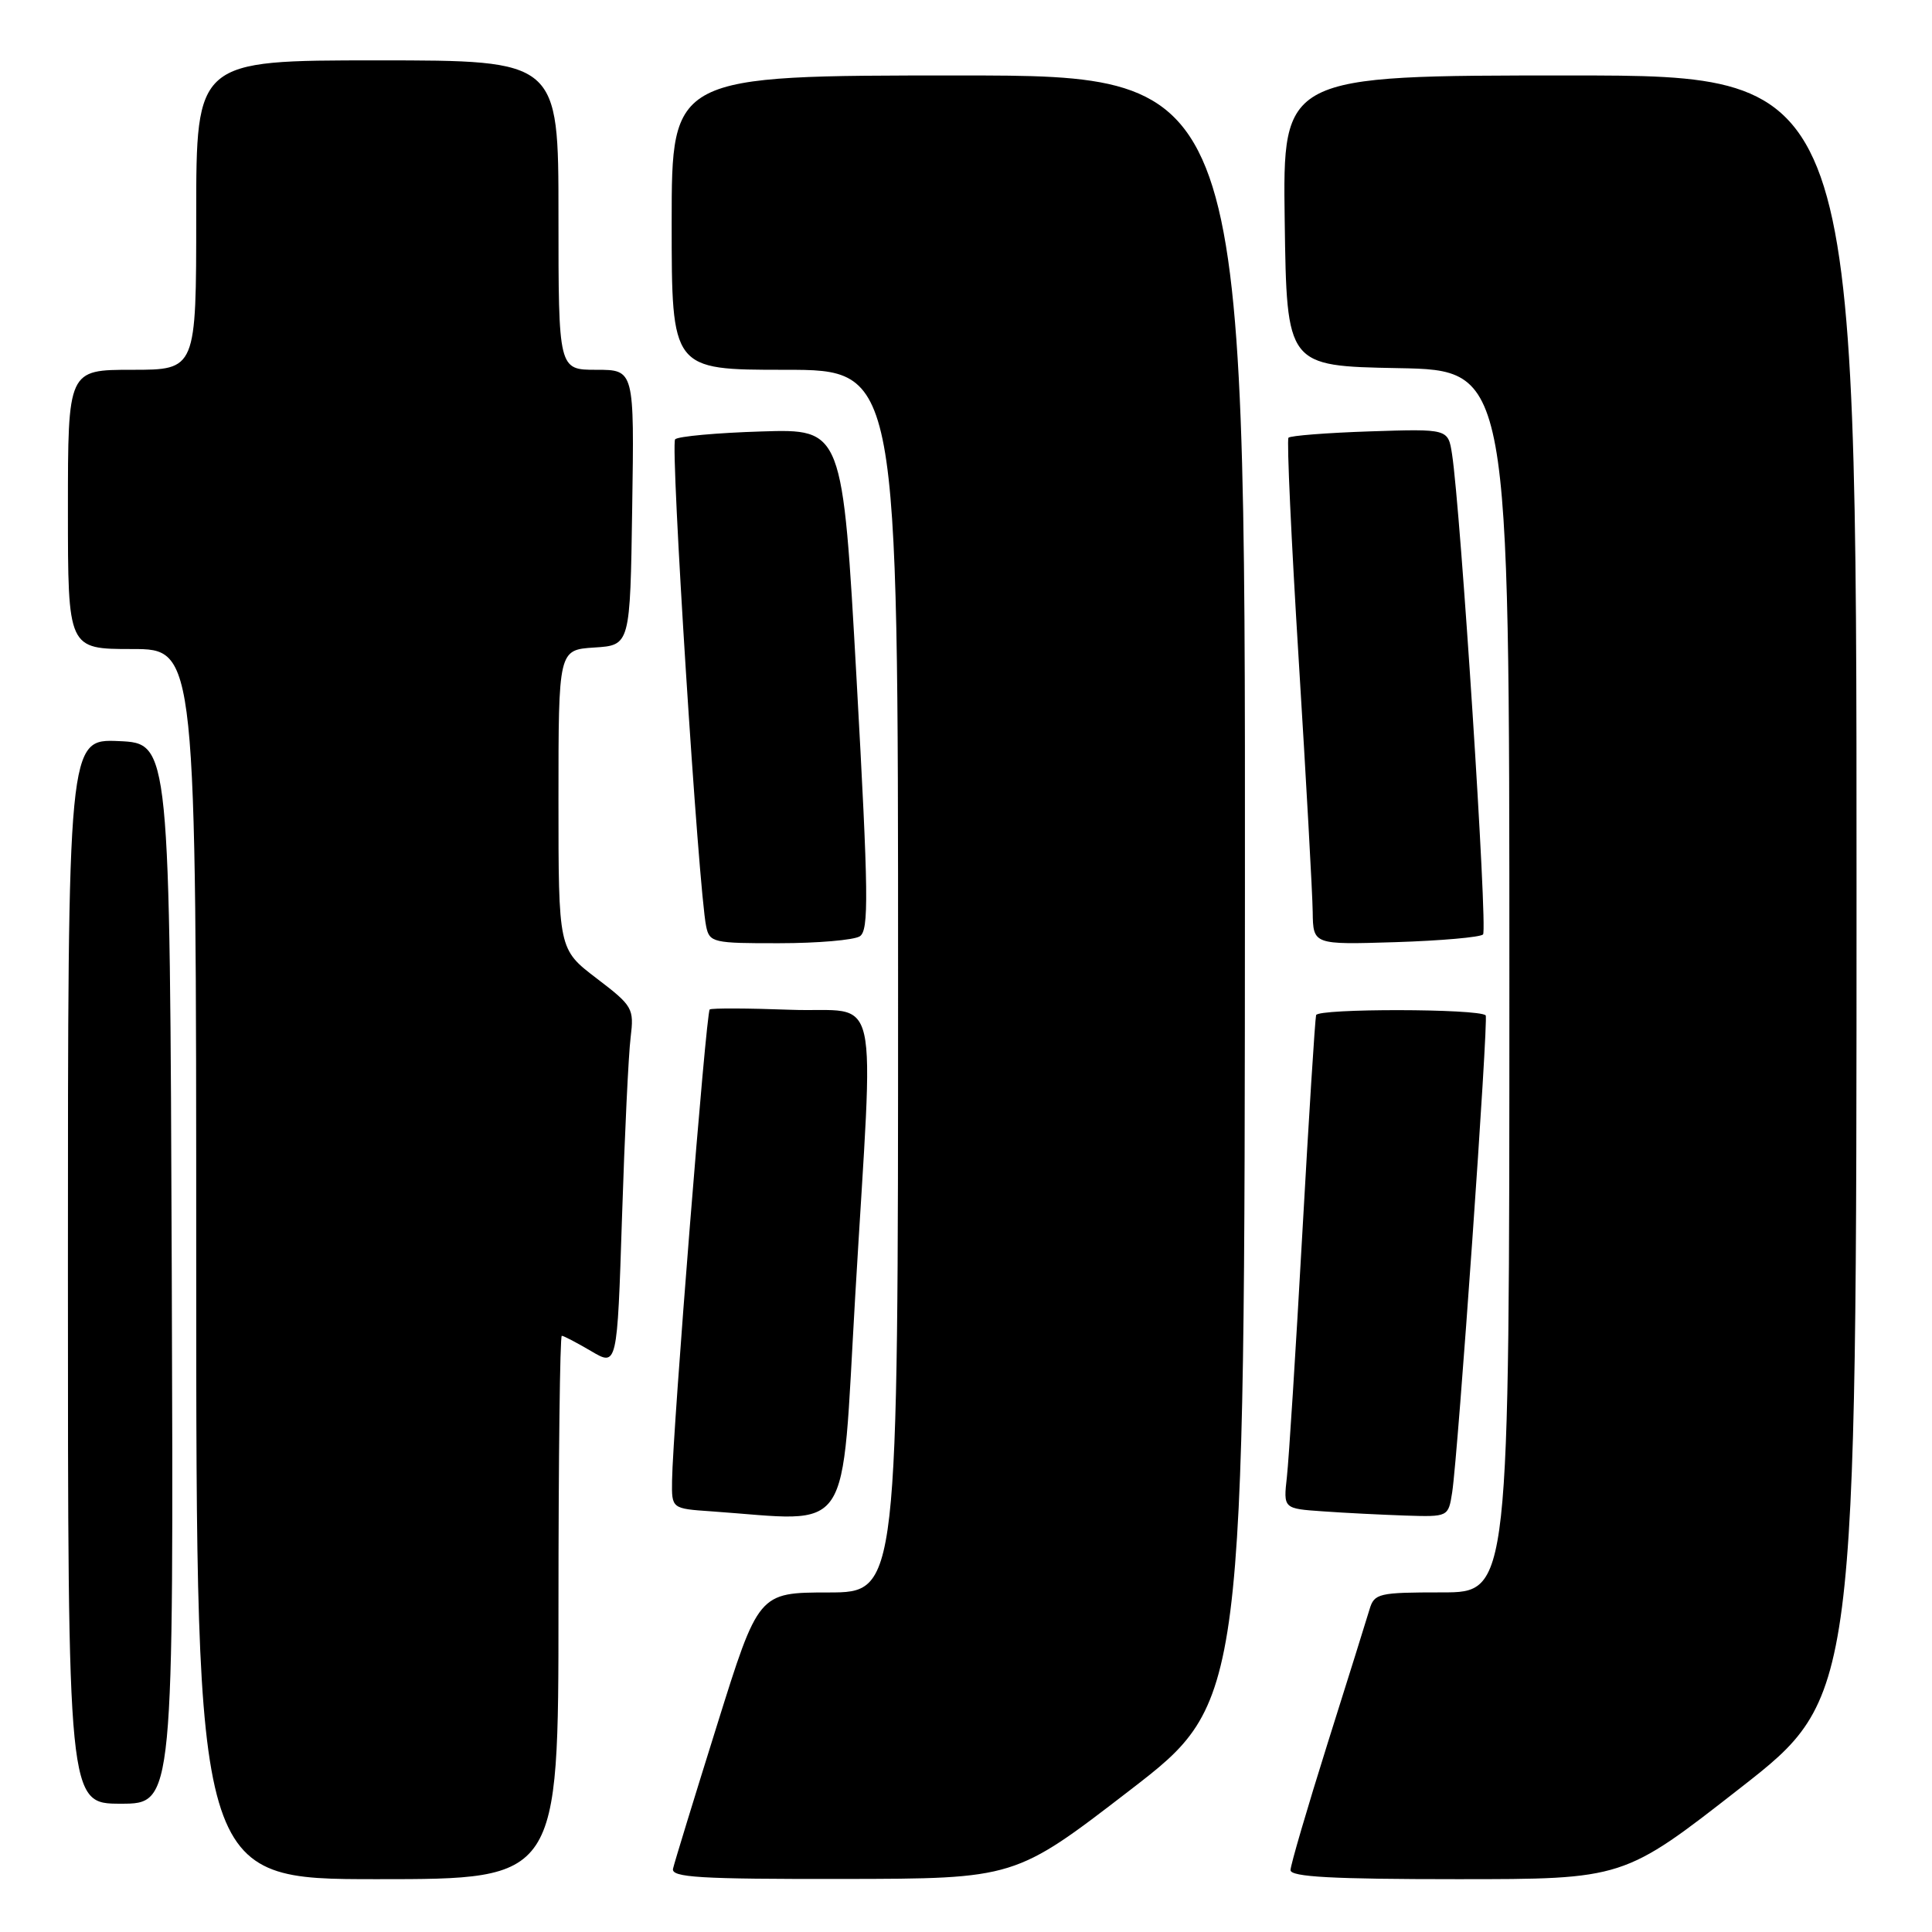 <?xml version="1.0" encoding="UTF-8" standalone="no"?>
<!DOCTYPE svg PUBLIC "-//W3C//DTD SVG 1.1//EN" "http://www.w3.org/Graphics/SVG/1.1/DTD/svg11.dtd" >
<svg xmlns="http://www.w3.org/2000/svg" xmlns:xlink="http://www.w3.org/1999/xlink" version="1.1" viewBox="0 0 256 256">
 <g >
 <path fill="currentColor"
d=" M 74.00 213.00 C 74.00 193.20 74.20 177.00 74.44 177.00 C 74.69 177.00 76.44 177.92 78.33 179.03 C 81.78 181.07 81.78 181.07 82.42 161.28 C 82.77 150.40 83.28 139.69 83.56 137.48 C 84.03 133.61 83.86 133.30 79.03 129.62 C 74.00 125.78 74.00 125.78 74.00 105.95 C 74.00 86.11 74.00 86.11 78.75 85.80 C 83.50 85.50 83.50 85.50 83.77 67.25 C 84.05 49.00 84.05 49.00 79.02 49.00 C 74.00 49.00 74.00 49.00 74.00 28.50 C 74.00 8.00 74.00 8.00 50.00 8.00 C 26.00 8.00 26.00 8.00 26.00 28.50 C 26.00 49.00 26.00 49.00 17.50 49.00 C 9.00 49.00 9.00 49.00 9.00 67.50 C 9.00 86.00 9.00 86.00 17.50 86.00 C 26.00 86.00 26.00 86.00 26.00 167.50 C 26.00 249.00 26.00 249.00 50.00 249.00 C 74.00 249.00 74.00 249.00 74.00 213.00 Z  M 149.71 237.22 C 164.92 225.50 164.92 225.50 164.96 117.75 C 165.00 10.00 165.00 10.00 127.00 10.00 C 89.00 10.00 89.00 10.00 89.00 29.50 C 89.00 49.00 89.00 49.00 104.00 49.00 C 119.00 49.00 119.00 49.00 119.00 130.00 C 119.00 211.00 119.00 211.00 109.75 211.01 C 100.50 211.02 100.50 211.02 95.00 228.62 C 91.97 238.30 89.35 246.84 89.18 247.61 C 88.91 248.77 92.68 249.00 111.68 248.97 C 134.50 248.94 134.50 248.94 149.71 237.22 Z  M 230.57 236.94 C 246.00 224.89 246.00 224.89 246.00 117.44 C 246.00 10.00 246.00 10.00 207.98 10.00 C 169.96 10.00 169.96 10.00 170.23 29.25 C 170.50 48.50 170.50 48.50 185.25 48.78 C 200.00 49.05 200.00 49.05 200.00 130.03 C 200.00 211.00 200.00 211.00 191.07 211.00 C 182.67 211.00 182.10 211.13 181.47 213.25 C 181.10 214.49 178.60 222.50 175.90 231.05 C 173.21 239.61 171.00 247.15 171.00 247.80 C 171.00 248.70 176.61 249.00 193.07 249.00 C 215.14 249.00 215.14 249.00 230.57 236.94 Z  M 22.76 168.75 C 22.50 98.50 22.50 98.50 15.75 98.20 C 9.00 97.91 9.00 97.91 9.00 168.45 C 9.00 239.00 9.00 239.00 16.01 239.00 C 23.01 239.00 23.01 239.00 22.76 168.75 Z  M 113.32 171.75 C 115.80 129.49 116.88 134.26 104.75 133.80 C 99.11 133.59 94.29 133.57 94.04 133.76 C 93.56 134.10 89.15 189.39 89.05 196.20 C 89.00 199.90 89.00 199.90 94.25 200.26 C 113.20 201.59 111.42 204.26 113.32 171.75 Z  M 192.42 197.75 C 193.20 192.71 197.26 134.93 196.86 134.54 C 195.92 133.64 174.64 133.61 174.39 134.51 C 174.25 135.05 173.42 148.10 172.56 163.50 C 171.70 178.90 170.78 193.39 170.52 195.70 C 170.05 199.90 170.05 199.90 175.28 200.26 C 178.15 200.47 183.07 200.71 186.20 200.82 C 191.91 201.00 191.91 201.00 192.42 197.75 Z  M 113.92 124.07 C 115.15 123.29 115.09 118.62 113.50 90.00 C 111.65 56.83 111.65 56.83 100.91 57.17 C 95.00 57.35 89.84 57.82 89.46 58.21 C 88.79 58.87 92.55 117.89 93.57 122.75 C 94.01 124.89 94.50 125.00 103.27 124.98 C 108.35 124.98 113.14 124.56 113.92 124.07 Z  M 196.51 123.82 C 197.15 123.19 193.54 67.50 192.40 60.16 C 191.88 56.82 191.88 56.82 181.52 57.16 C 175.82 57.35 170.97 57.73 170.73 58.00 C 170.49 58.27 171.10 71.55 172.09 87.50 C 173.08 103.45 173.91 118.45 173.94 120.84 C 174.00 125.18 174.00 125.18 184.92 124.84 C 190.92 124.65 196.14 124.19 196.51 123.82 Z "/>
</g>
</svg>